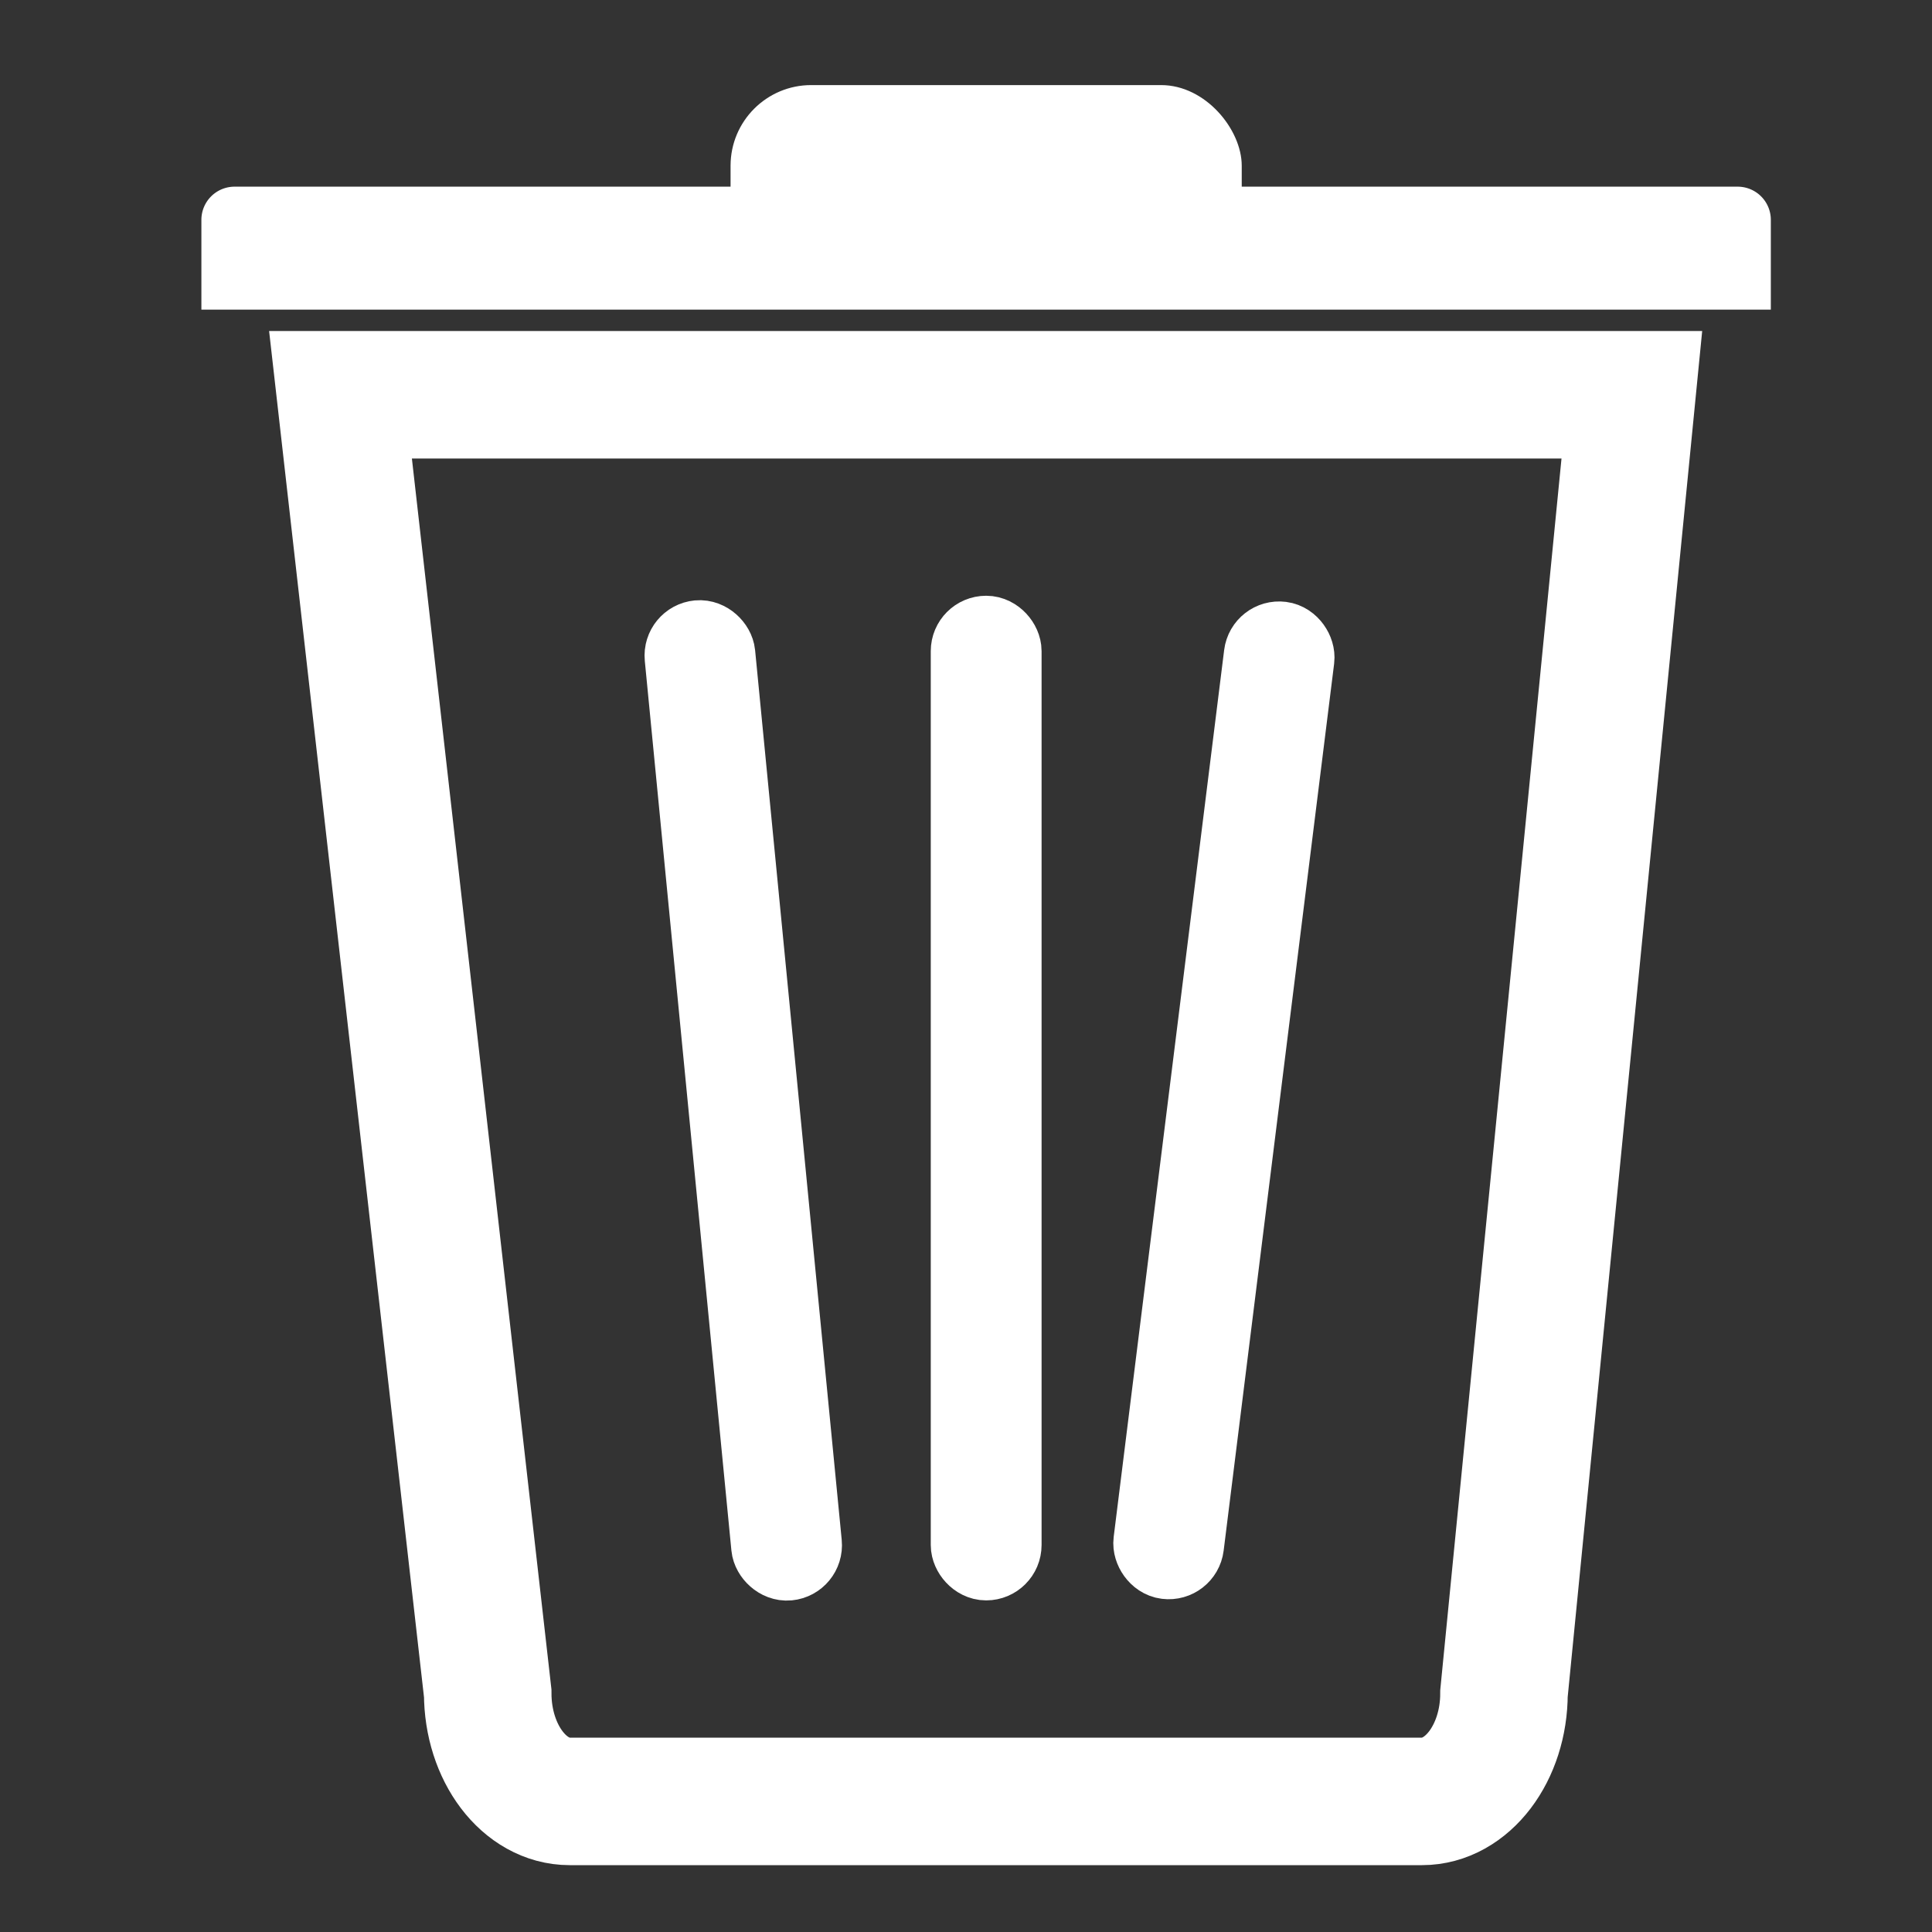 <svg xmlns="http://www.w3.org/2000/svg" viewBox="0 0 500 500"><rect x="0" y="0" width="500" height="500" fill="#333333" stroke="none"/><defs><style>.a090726c-a38f-4c37-99c8-95cc47e0621a,.ed4ae1f6-bbf5-410f-9f6e-742958b1ac06{fill:none;stroke:#fff;stroke-miterlimit:10;}.a090726c-a38f-4c37-99c8-95cc47e0621a{stroke-width:33px;}.fb2eb5f9-051b-43be-9d14-86287c00a09a{fill:#fff;}.ed4ae1f6-bbf5-410f-9f6e-742958b1ac06{stroke-width:20px;}</style></defs><g id="a7932ac1-0d2a-4242-be49-fd91fee8ffbc" data-name="trash-icon"><path class="a090726c-a38f-4c37-99c8-95cc47e0621a" d="M368,466.2H147.44c-11.72,0-21.22-12.52-21.22-28L88.12,102.16h334.2L389.23,438.24C389.23,453.68,379.73,466.2,368,466.2Z"/><path class="fb2eb5f9-051b-43be-9d14-86287c00a09a" d="M60.7,48.31h389a8.59,8.59,0,0,1,8.59,8.59V80.14a0,0,0,0,1,0,0H52.12a0,0,0,0,1,0,0V56.89A8.59,8.59,0,0,1,60.7,48.31Z"/><rect class="fb2eb5f9-051b-43be-9d14-86287c00a09a" x="189.07" y="22.02" width="132.29" height="52.57" rx="20.87"/><rect class="ed4ae1f6-bbf5-410f-9f6e-742958b1ac06" x="250.88" y="164.18" width="8.68" height="240" rx="4.34"/><rect class="ed4ae1f6-bbf5-410f-9f6e-742958b1ac06" x="188.04" y="164.76" width="8.68" height="240" rx="4.34" transform="translate(-26.71 20) rotate(-5.56)"/><rect class="ed4ae1f6-bbf5-410f-9f6e-742958b1ac06" x="312.42" y="164.76" width="8.68" height="240" rx="4.34" transform="translate(37.61 -36.96) rotate(7.1)"/></g></svg>